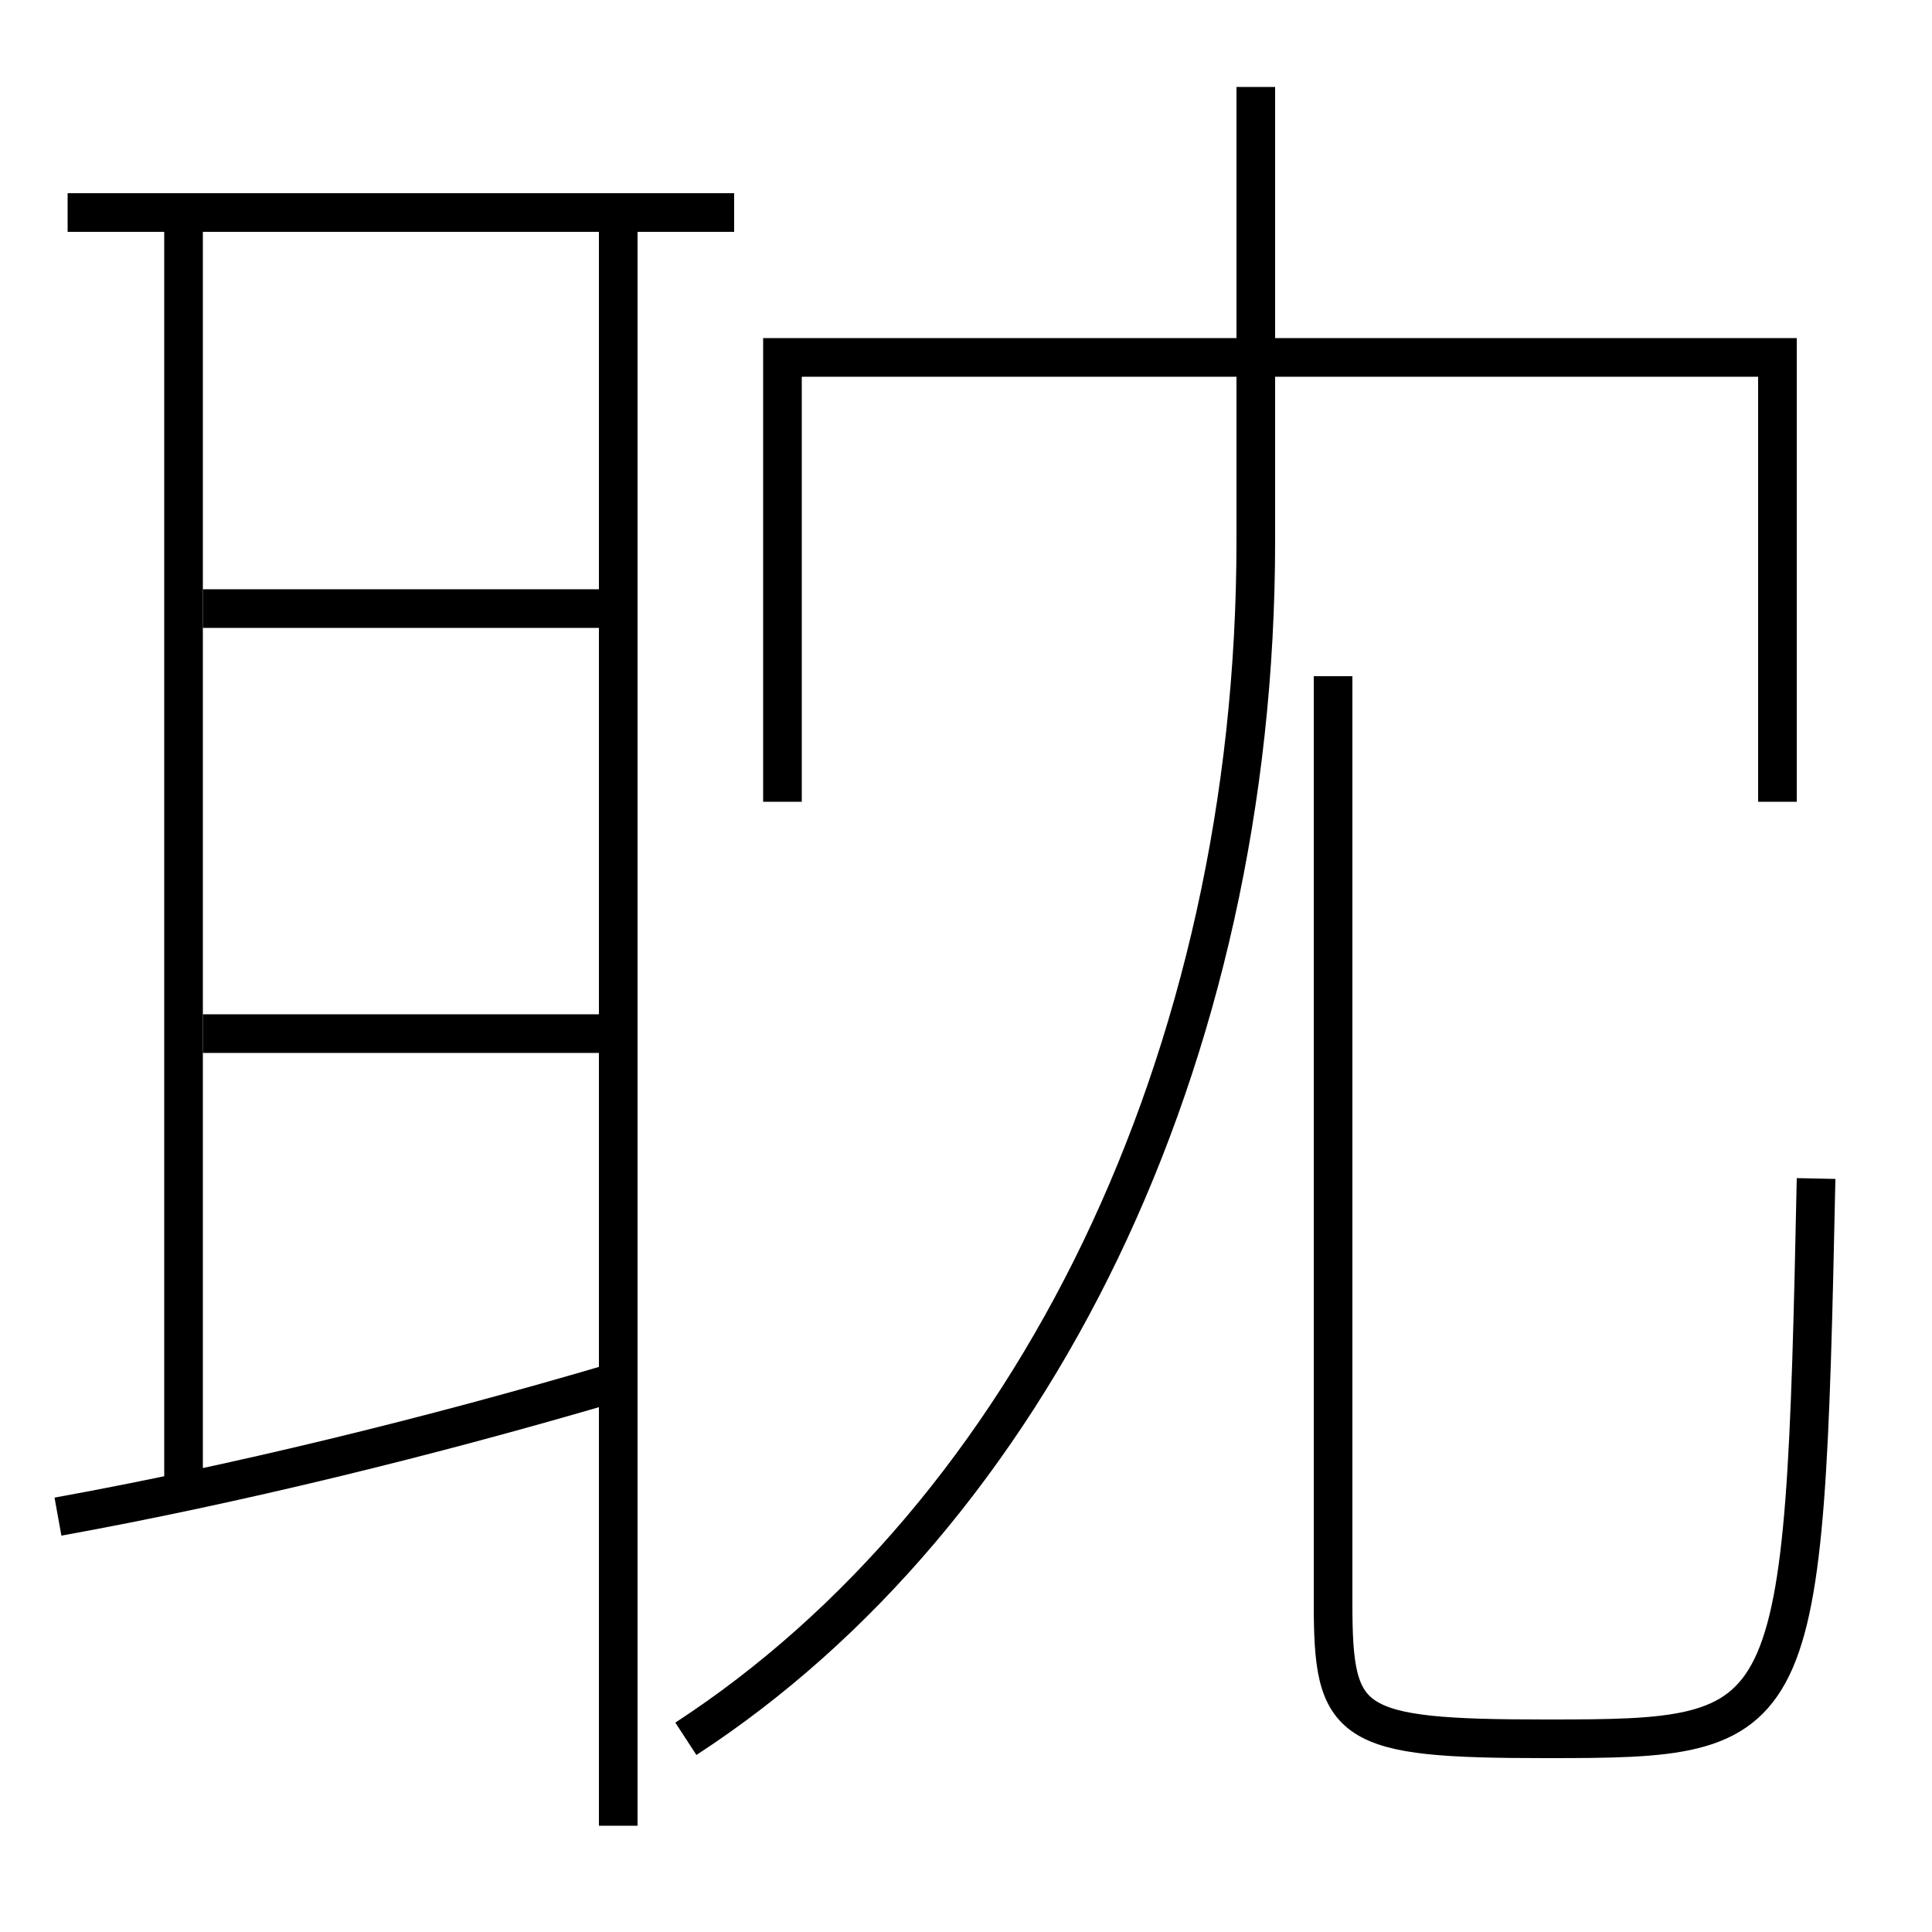 <?xml version='1.0' encoding='utf-8'?>
<svg xmlns="http://www.w3.org/2000/svg" height="100px" version="1.0" viewBox="0 0 100 100" width="100px" x="0px" y="0px">
<line fill="none" stroke="#000000" stroke-width="2" x1="9.5" x2="9.5" y1="12" y2="77" /><line fill="none" stroke="#000000" stroke-width="2" x1="38" x2="3.5" y1="11" y2="11" /><line fill="none" stroke="#000000" stroke-width="2" x1="32" x2="32" y1="94.5" y2="12" /><line fill="none" stroke="#000000" stroke-width="2" x1="10.5" x2="31" y1="53.5" y2="53.5" /><line fill="none" stroke="#000000" stroke-width="2" x1="10.5" x2="31" y1="31.5" y2="31.5" /><polyline fill="none" points="92,41.5 92,18.5 40.5,18.5 40.5,41.5" stroke="#000000" stroke-width="2" /><path d="M3,78.5 c9.009,-1.63 19.225,-4.106 29,-7" fill="none" stroke="#000000" stroke-width="2" /><path d="M35.5,90 c17.885,-11.651 29.5,-35.104 29.5,-62 v-23.5" fill="none" stroke="#000000" stroke-width="2" /><path d="M69,35 v48.0 c0,6.33 0.771,7 11,7 c13.167,0 13.396,-0.222 14,-29" fill="none" stroke="#000000" stroke-width="2" /></svg>